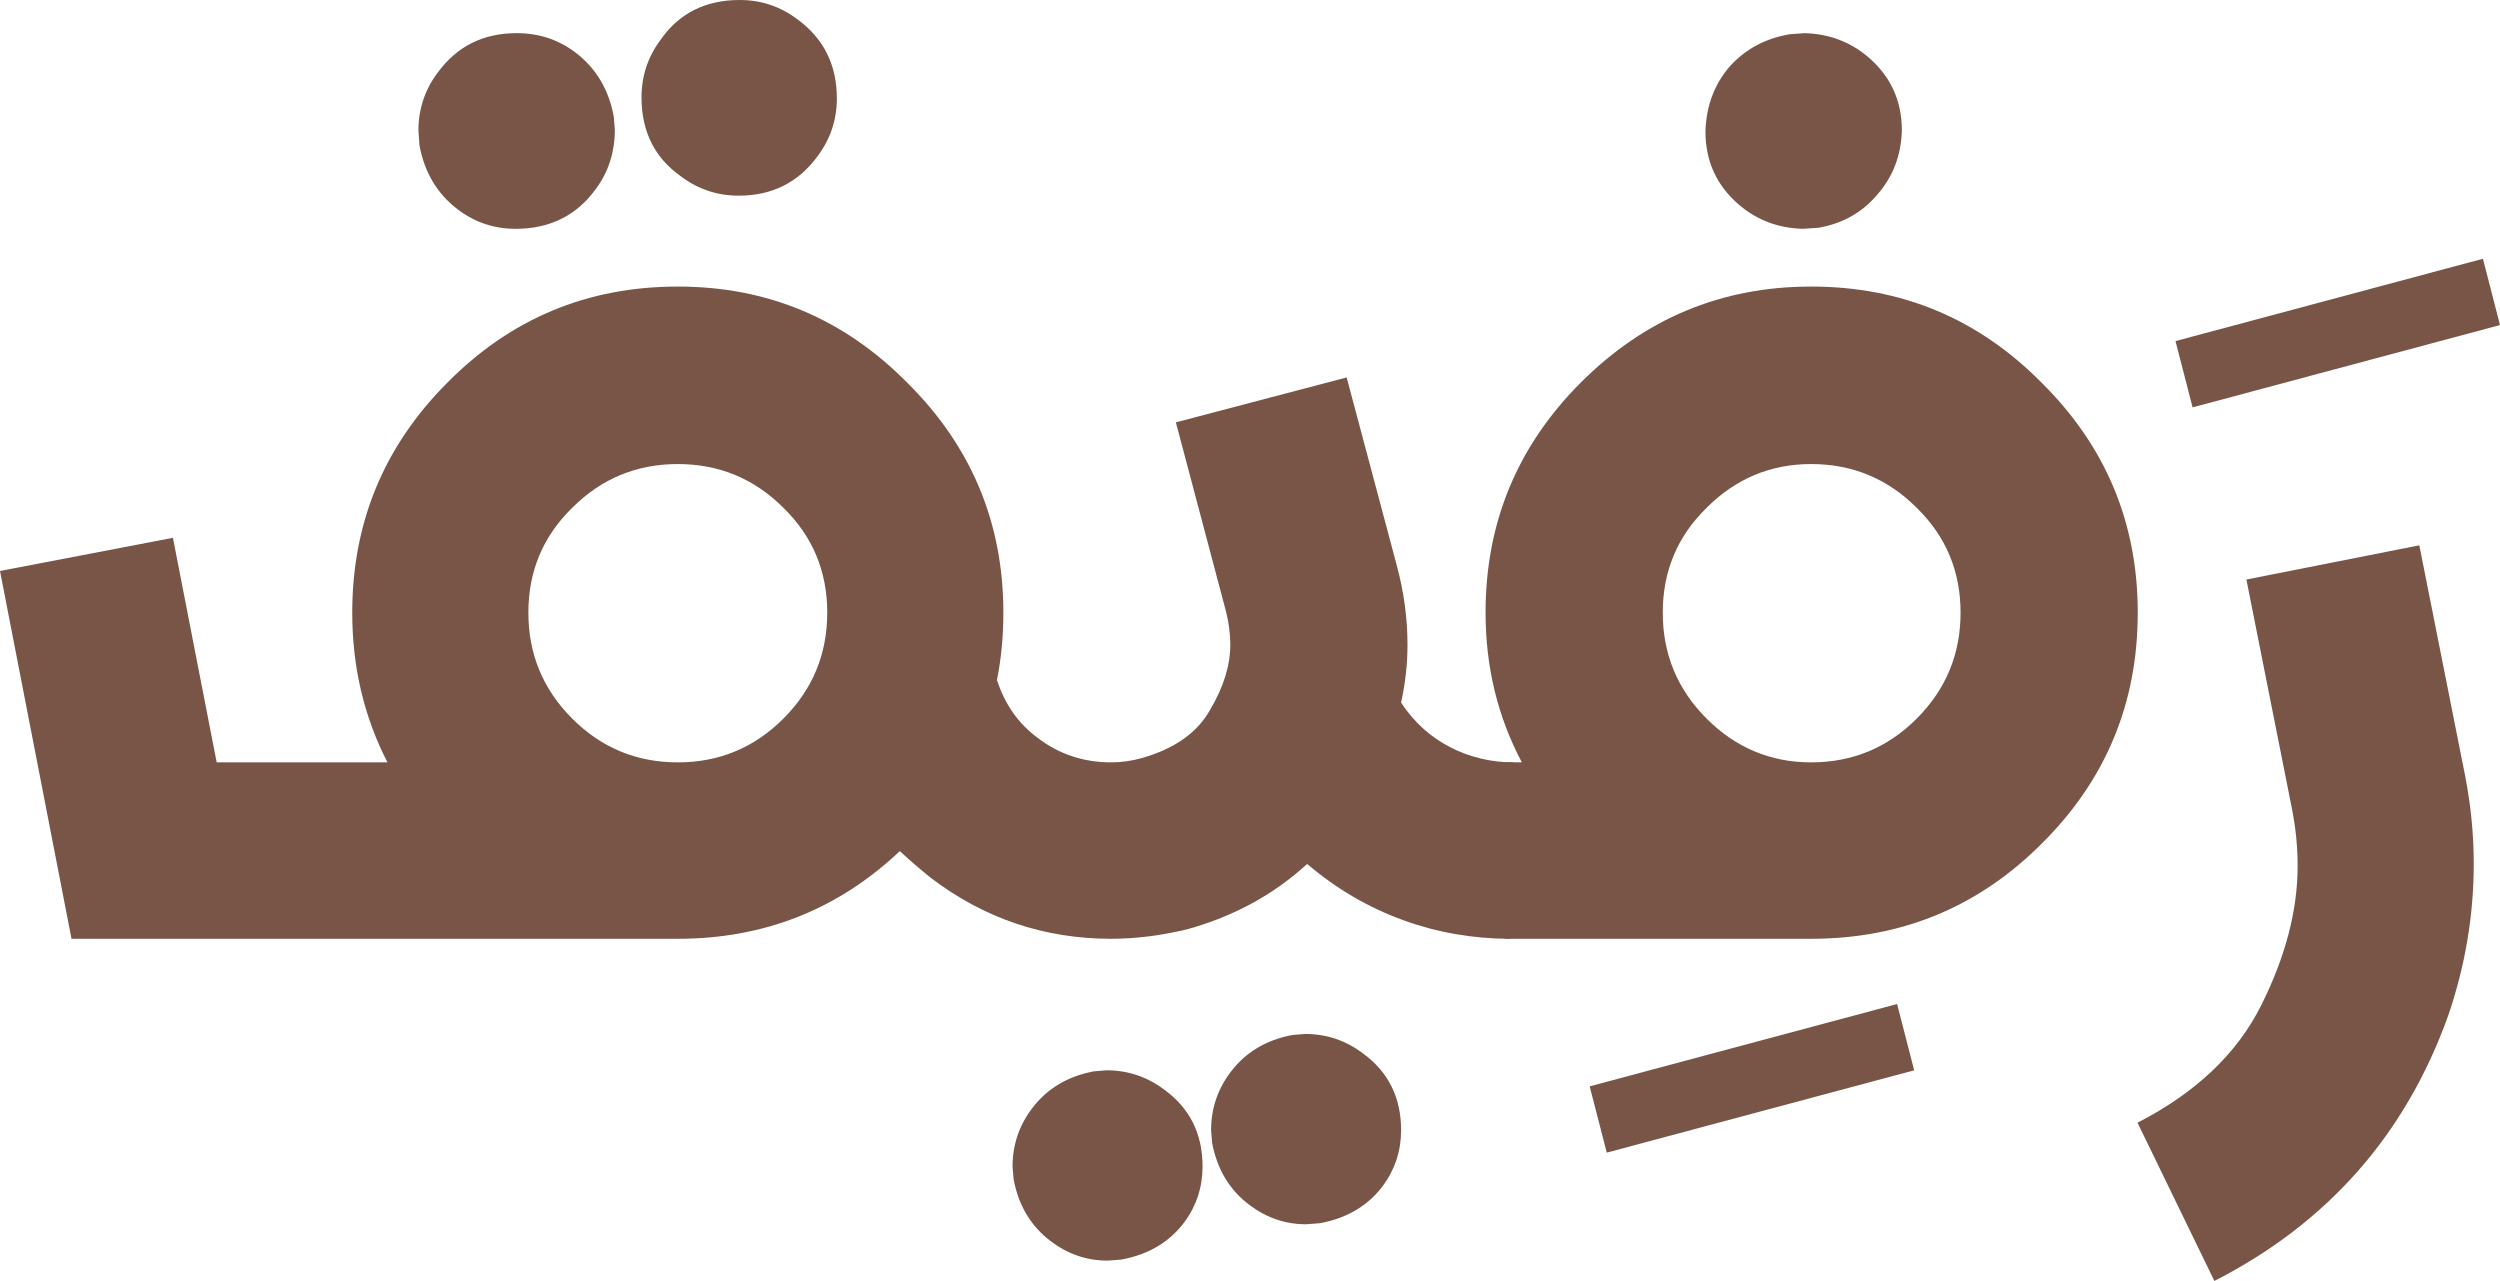 <svg width="404" height="207" viewBox="0 0 404 207" fill="none"
    xmlns="http://www.w3.org/2000/svg">
    <path d="M109.534 123.198C102.864 123.198 97.172 120.836 92.457 116.114C87.742 111.391 85.385 105.689 85.385 99.007C85.385 92.326 87.742 86.682 92.457 82.074C97.172 77.351 102.864 74.99 109.534 74.99C116.204 74.99 121.896 77.351 126.611 82.074C131.326 86.682 133.683 92.326 133.683 99.007C133.683 105.689 131.326 111.391 126.611 116.114C121.896 120.836 116.204 123.198 109.534 123.198ZM83.315 36.977C88.835 36.977 93.147 34.846 96.252 30.584C98.322 27.819 99.357 24.593 99.357 20.907L99.184 18.834C98.379 14.457 96.309 11.001 92.974 8.467C90.214 6.393 87.052 5.356 83.487 5.356C78.082 5.356 73.828 7.487 70.723 11.75C68.653 14.514 67.618 17.624 67.618 21.08L67.79 23.499C68.595 27.877 70.665 31.332 74 33.866C76.76 35.94 79.865 36.977 83.315 36.977ZM119.366 31.62C124.771 31.62 129.026 29.489 132.13 25.227C134.2 22.462 135.235 19.352 135.235 15.896C135.235 10.482 133.108 6.22 128.853 3.11C126.093 1.037 122.988 0 119.538 0C114.019 0 109.764 2.131 106.774 6.393C104.704 9.158 103.669 12.268 103.669 15.724C103.669 21.253 105.796 25.515 110.051 28.51C112.811 30.584 115.916 31.62 119.366 31.62ZM145.413 137.539C147.022 139.037 148.69 140.477 150.415 141.859C159.04 148.425 168.757 151.708 179.566 151.708V123.198C175.082 123.198 171.114 121.873 167.664 119.224C164.559 116.92 162.374 113.81 161.109 109.893C161.799 106.437 162.144 102.809 162.144 99.007C162.144 84.493 156.97 72.11 146.62 61.858C136.385 51.491 124.023 46.307 109.534 46.307C94.929 46.307 82.51 51.491 72.275 61.858C62.04 72.11 56.923 84.493 56.923 99.007C56.923 107.762 58.821 115.826 62.615 123.198H35.016L27.944 86.912L0 92.269L11.557 151.708H109.534C123.448 151.708 135.408 146.985 145.413 137.539Z" fill="#795547"/>
    <path d="M244 151.708L244.552 123.198C237.537 123.198 230.556 119.972 226.416 113.522C227.106 110.412 227.451 107.301 227.451 104.191C227.451 99.929 226.876 95.667 225.726 91.405L217.619 60.994L190.02 68.251L198.127 98.835C198.587 100.678 198.817 102.463 198.817 104.191C198.817 107.532 197.724 111.045 195.54 114.731C193.47 118.417 189.79 121.009 184.5 122.507C182.89 122.967 181.223 123.198 179.498 123.198V151.708C183.522 151.708 187.662 151.189 191.917 150.153C199.392 148.079 205.832 144.566 211.237 139.613C220.666 147.676 232.155 151.708 244 151.708ZM178.98 203.717L181.223 203.544C185.592 202.738 188.985 200.722 191.4 197.497C193.355 194.847 194.332 191.852 194.332 188.512C194.332 183.213 192.262 179.066 188.122 176.071C185.362 173.997 182.258 172.961 178.808 172.961L176.738 173.134C172.483 173.94 169.148 175.956 166.733 179.181C164.663 181.946 163.628 185.056 163.628 188.512L163.801 190.585C164.606 194.847 166.618 198.188 169.838 200.607C172.598 202.68 175.645 203.717 178.98 203.717ZM211.064 197.842L213.306 197.669C217.676 196.863 221.069 194.847 223.484 191.622C225.439 188.972 226.416 185.977 226.416 182.637C226.416 177.338 224.346 173.191 220.206 170.196C217.446 168.123 214.341 167.086 210.892 167.086L208.822 167.259C204.567 168.065 201.232 170.081 198.817 173.306C196.747 176.071 195.712 179.181 195.712 182.637L195.885 184.71C196.69 188.972 198.702 192.313 201.922 194.732C204.682 196.806 207.729 197.842 211.064 197.842Z" fill="#795547"/>
    <path d="M259.652 186.265L309.33 172.961L306.57 162.248L256.892 175.553L259.652 186.265Z" fill="#795547"/>
    <path d="M292.678 123.198C286.123 123.198 280.488 120.836 275.774 116.114C271.059 111.391 268.701 105.689 268.701 99.007C268.701 92.326 271.059 86.682 275.774 82.074C280.488 77.351 286.123 74.99 292.678 74.99C299.348 74.99 305.04 77.351 309.755 82.074C314.47 86.682 316.827 92.326 316.827 99.007C316.827 105.689 314.47 111.391 309.755 116.114C305.04 120.836 299.348 123.198 292.678 123.198ZM292.678 151.708C307.283 151.708 319.702 146.582 329.937 136.33C340.286 126.078 345.461 113.637 345.461 99.007C345.461 84.493 340.286 72.11 329.937 61.858C319.702 51.491 307.283 46.307 292.678 46.307C278.189 46.307 265.769 51.491 255.419 61.858C245.185 72.11 240.067 84.493 240.067 99.007C240.067 107.762 242.022 115.826 245.932 123.198H243.172V151.708H292.678ZM291.298 36.977L293.885 36.804C297.795 36.113 300.958 34.327 303.373 31.447C305.903 28.568 307.225 25.112 307.34 21.08C307.34 16.242 305.5 12.268 301.82 9.158C298.945 6.739 295.553 5.472 291.643 5.356L289.228 5.529C285.203 6.22 281.926 8.006 279.396 10.886C276.981 13.765 275.716 17.221 275.601 21.253C275.601 26.091 277.441 30.065 281.121 33.175C283.996 35.594 287.388 36.861 291.298 36.977Z" fill="#795547"/>
    <path d="M354.322 65.832L404 52.528L401.24 41.815L351.562 55.119L354.322 65.832Z" fill="#795547"/>
    <path d="M357.842 207C376.126 197.669 388.718 183.386 395.618 164.149C398.378 156.085 399.758 147.907 399.758 139.613C399.758 134.89 399.298 130.167 398.378 125.444L390.961 88.122L363.017 93.651L370.434 130.973C371.009 133.968 371.296 136.963 371.296 139.958C371.296 147.1 369.341 154.588 365.431 162.421C361.522 170.254 354.852 176.589 345.422 181.427L357.842 207Z" fill="#795547"/>
</svg>
